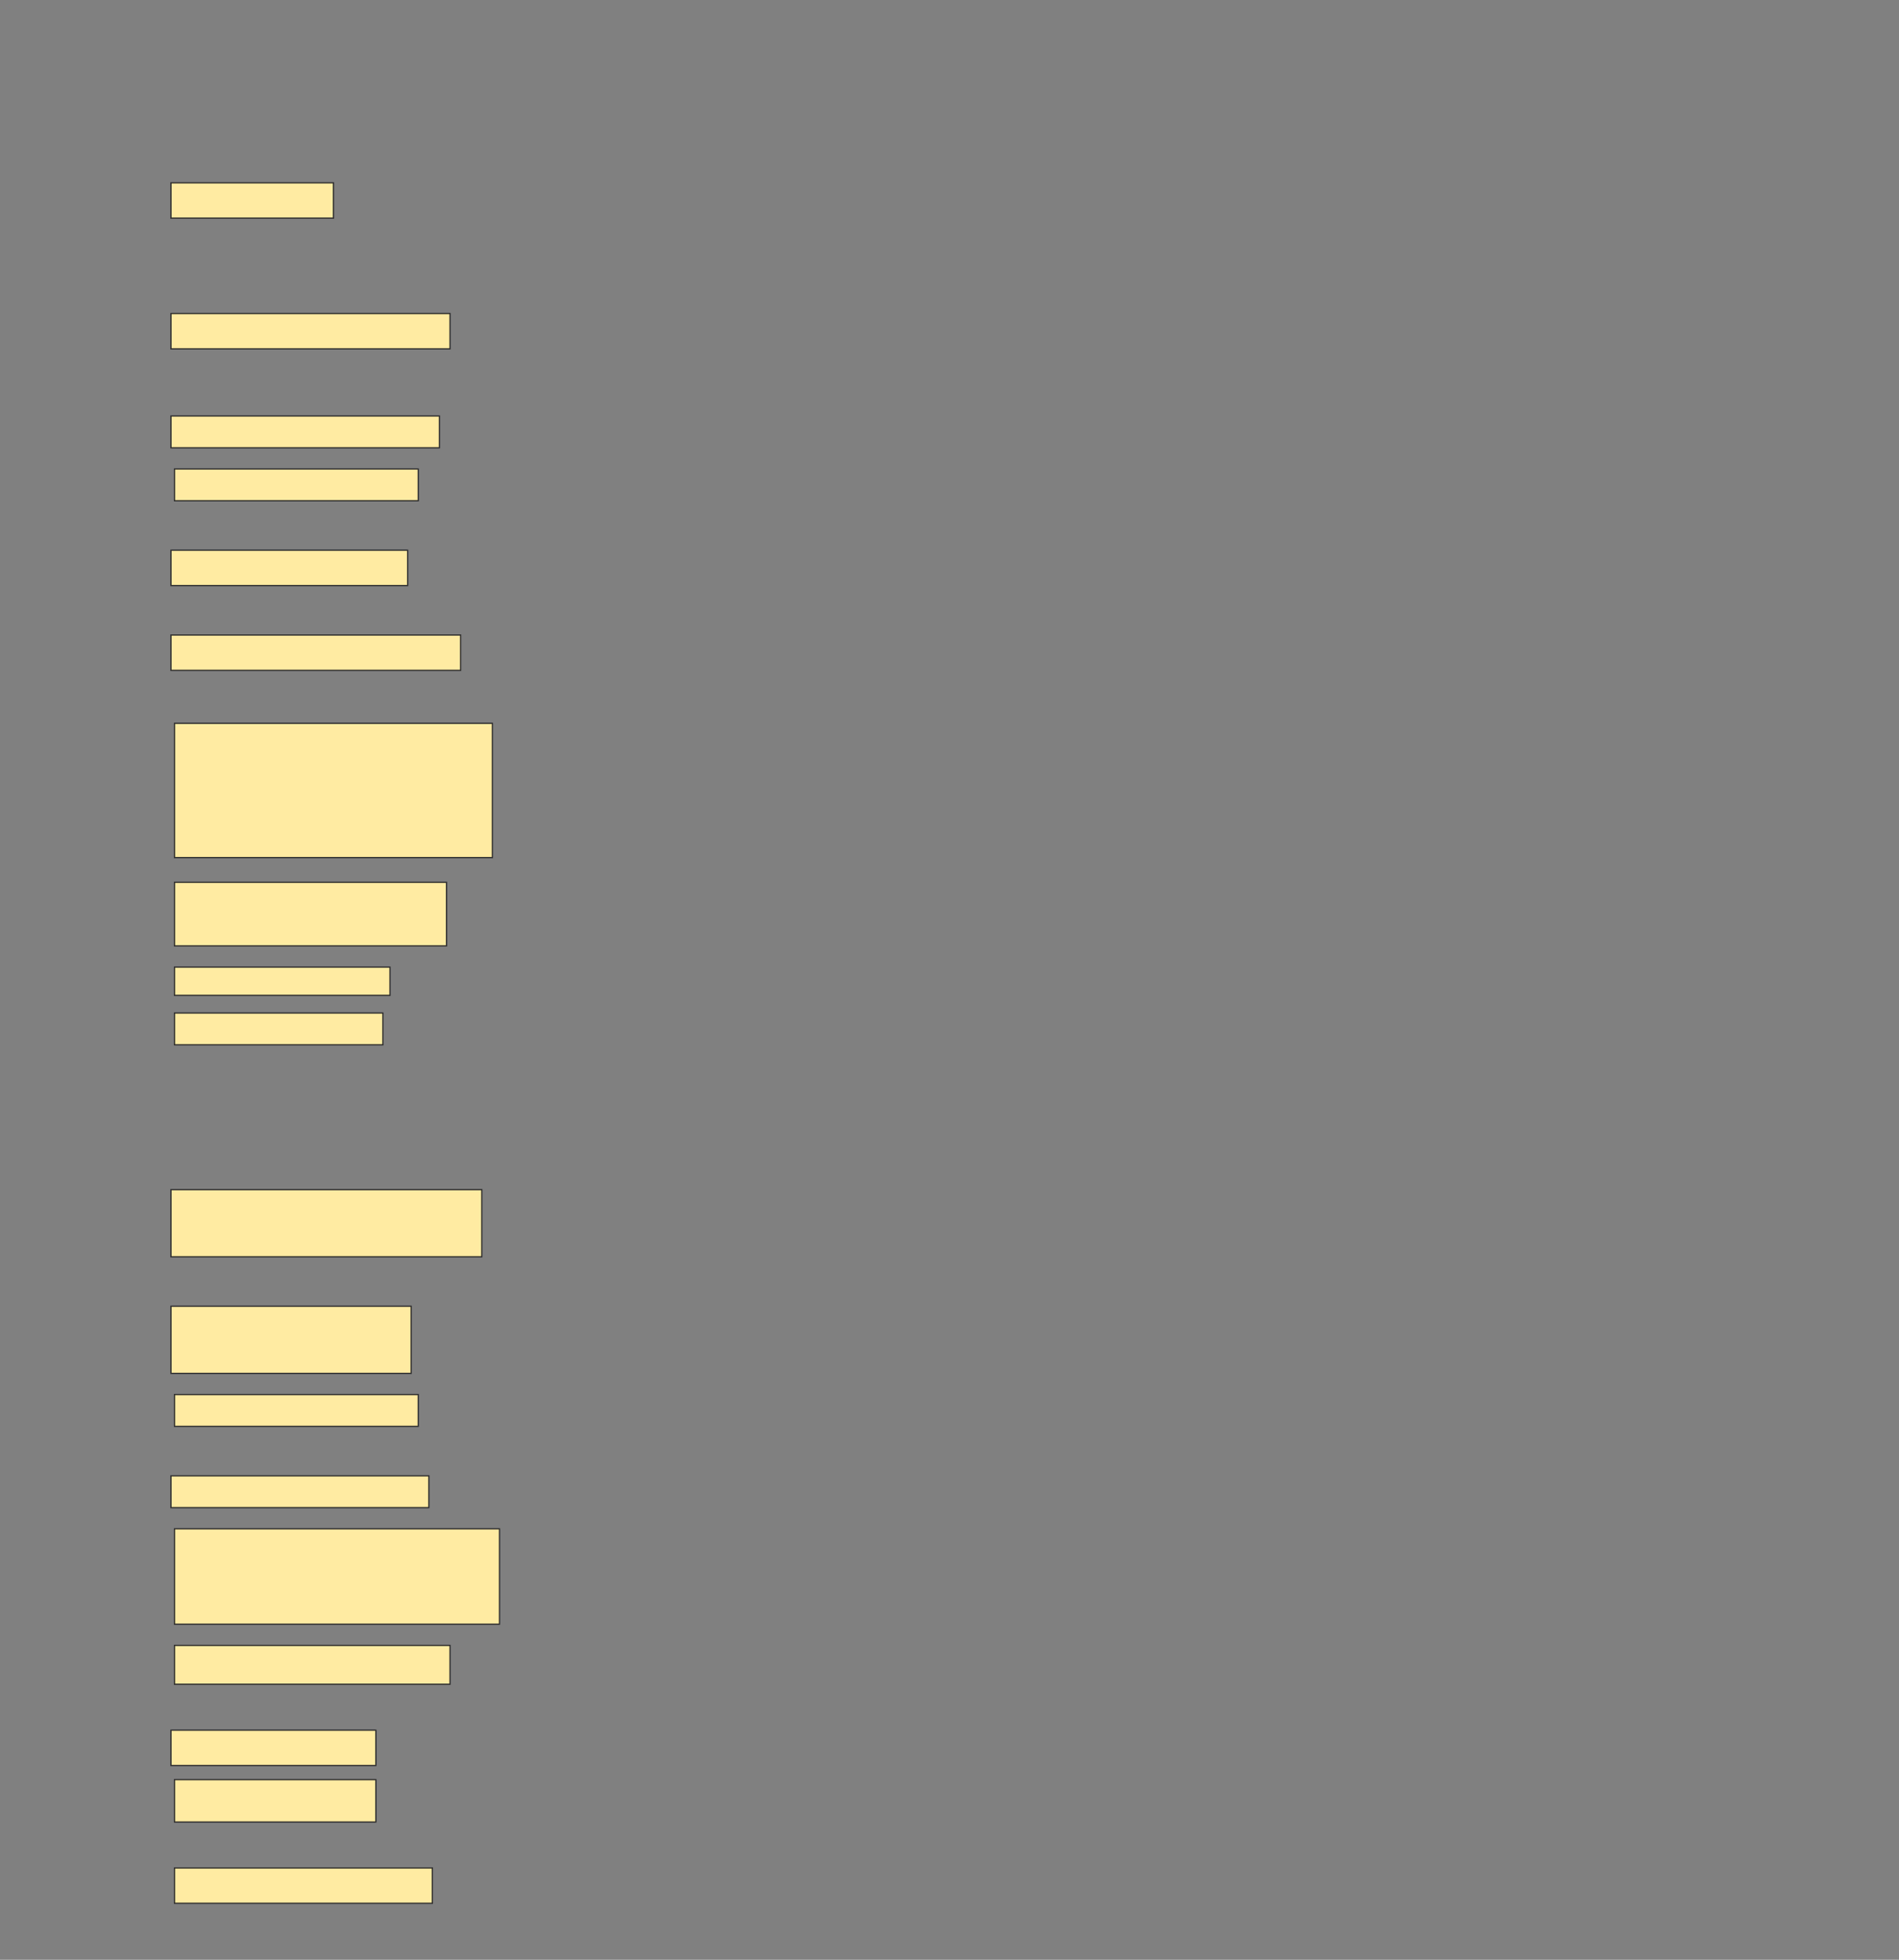 <svg height="1585" width="1536" xmlns="http://www.w3.org/2000/svg">
 <rect width="100%" height="100%" fill="#808080" stroke="none"/>
 <!-- Created with Image Occlusion Enhanced -->
 <g>
  <title>Labels</title>
 </g>
 <g>
  <title>Masks</title>
  <rect fill="#FFEBA2" height="28.571" id="1b157196bf7c4474bb18142d7c92fffb-ao-1" stroke="#2D2D2D" width="131.429" x="138.286" y="147.857"/>
  <rect fill="#FFEBA2" height="28.571" id="1b157196bf7c4474bb18142d7c92fffb-ao-2" stroke="#2D2D2D" width="225.714" x="138.286" y="253.571"/>
  
  <rect fill="#FFEBA2" height="25.714" id="1b157196bf7c4474bb18142d7c92fffb-ao-4" stroke="#2D2D2D" width="217.143" x="138.286" y="336.429"/>
  <rect fill="#FFEBA2" height="25.714" id="1b157196bf7c4474bb18142d7c92fffb-ao-5" stroke="#2D2D2D" width="197.143" x="141.143" y="379.286"/>
  <rect fill="#FFEBA2" height="28.571" id="1b157196bf7c4474bb18142d7c92fffb-ao-6" stroke="#2D2D2D" width="191.429" x="138.286" y="445"/>
  <rect fill="#FFEBA2" height="28.571" id="1b157196bf7c4474bb18142d7c92fffb-ao-7" stroke="#2D2D2D" width="234.286" x="138.286" y="513.571"/>
  <rect fill="#FFEBA2" height="108.571" id="1b157196bf7c4474bb18142d7c92fffb-ao-8" stroke="#2D2D2D" width="257.143" x="141.143" y="585"/>
  <rect fill="#FFEBA2" height="51.429" id="1b157196bf7c4474bb18142d7c92fffb-ao-9" stroke="#2D2D2D" width="220" x="141.143" y="713.571"/>
  <rect fill="#FFEBA2" height="22.857" id="1b157196bf7c4474bb18142d7c92fffb-ao-10" stroke="#2D2D2D" width="174.286" x="141.143" y="782.143"/>
  <rect fill="#FFEBA2" height="25.714" id="1b157196bf7c4474bb18142d7c92fffb-ao-11" stroke="#2D2D2D" width="168.571" x="141.143" y="819.286"/>
  <rect fill="#FFEBA2" height="54.286" id="1b157196bf7c4474bb18142d7c92fffb-ao-12" stroke="#2D2D2D" width="251.429" x="138.286" y="962.143"/>
  <rect fill="#FFEBA2" height="54.286" id="1b157196bf7c4474bb18142d7c92fffb-ao-13" stroke="#2D2D2D" width="194.286" x="138.286" y="1056.429"/>
  <rect fill="#FFEBA2" height="25.714" id="1b157196bf7c4474bb18142d7c92fffb-ao-14" stroke="#2D2D2D" width="197.143" x="141.143" y="1127.857"/>
  <rect fill="#FFEBA2" height="25.714" id="1b157196bf7c4474bb18142d7c92fffb-ao-15" stroke="#2D2D2D" width="208.571" x="138.286" y="1193.571"/>
  <rect fill="#FFEBA2" height="77.143" id="1b157196bf7c4474bb18142d7c92fffb-ao-16" stroke="#2D2D2D" width="262.857" x="141.143" y="1236.429"/>
  <rect fill="#FFEBA2" height="31.429" id="1b157196bf7c4474bb18142d7c92fffb-ao-17" stroke="#2D2D2D" width="222.857" x="141.143" y="1330.714"/>
  <rect fill="#FFEBA2" height="28.571" id="1b157196bf7c4474bb18142d7c92fffb-ao-18" stroke="#2D2D2D" width="165.714" x="138.286" y="1399.286"/>
  <rect fill="#FFEBA2" height="34.286" id="1b157196bf7c4474bb18142d7c92fffb-ao-19" stroke="#2D2D2D" width="162.857" x="141.143" y="1439.286"/>
  <rect fill="#FFEBA2" height="28.571" id="1b157196bf7c4474bb18142d7c92fffb-ao-20" stroke="#2D2D2D" width="208.571" x="141.143" y="1510.714"/>
 </g>
</svg>